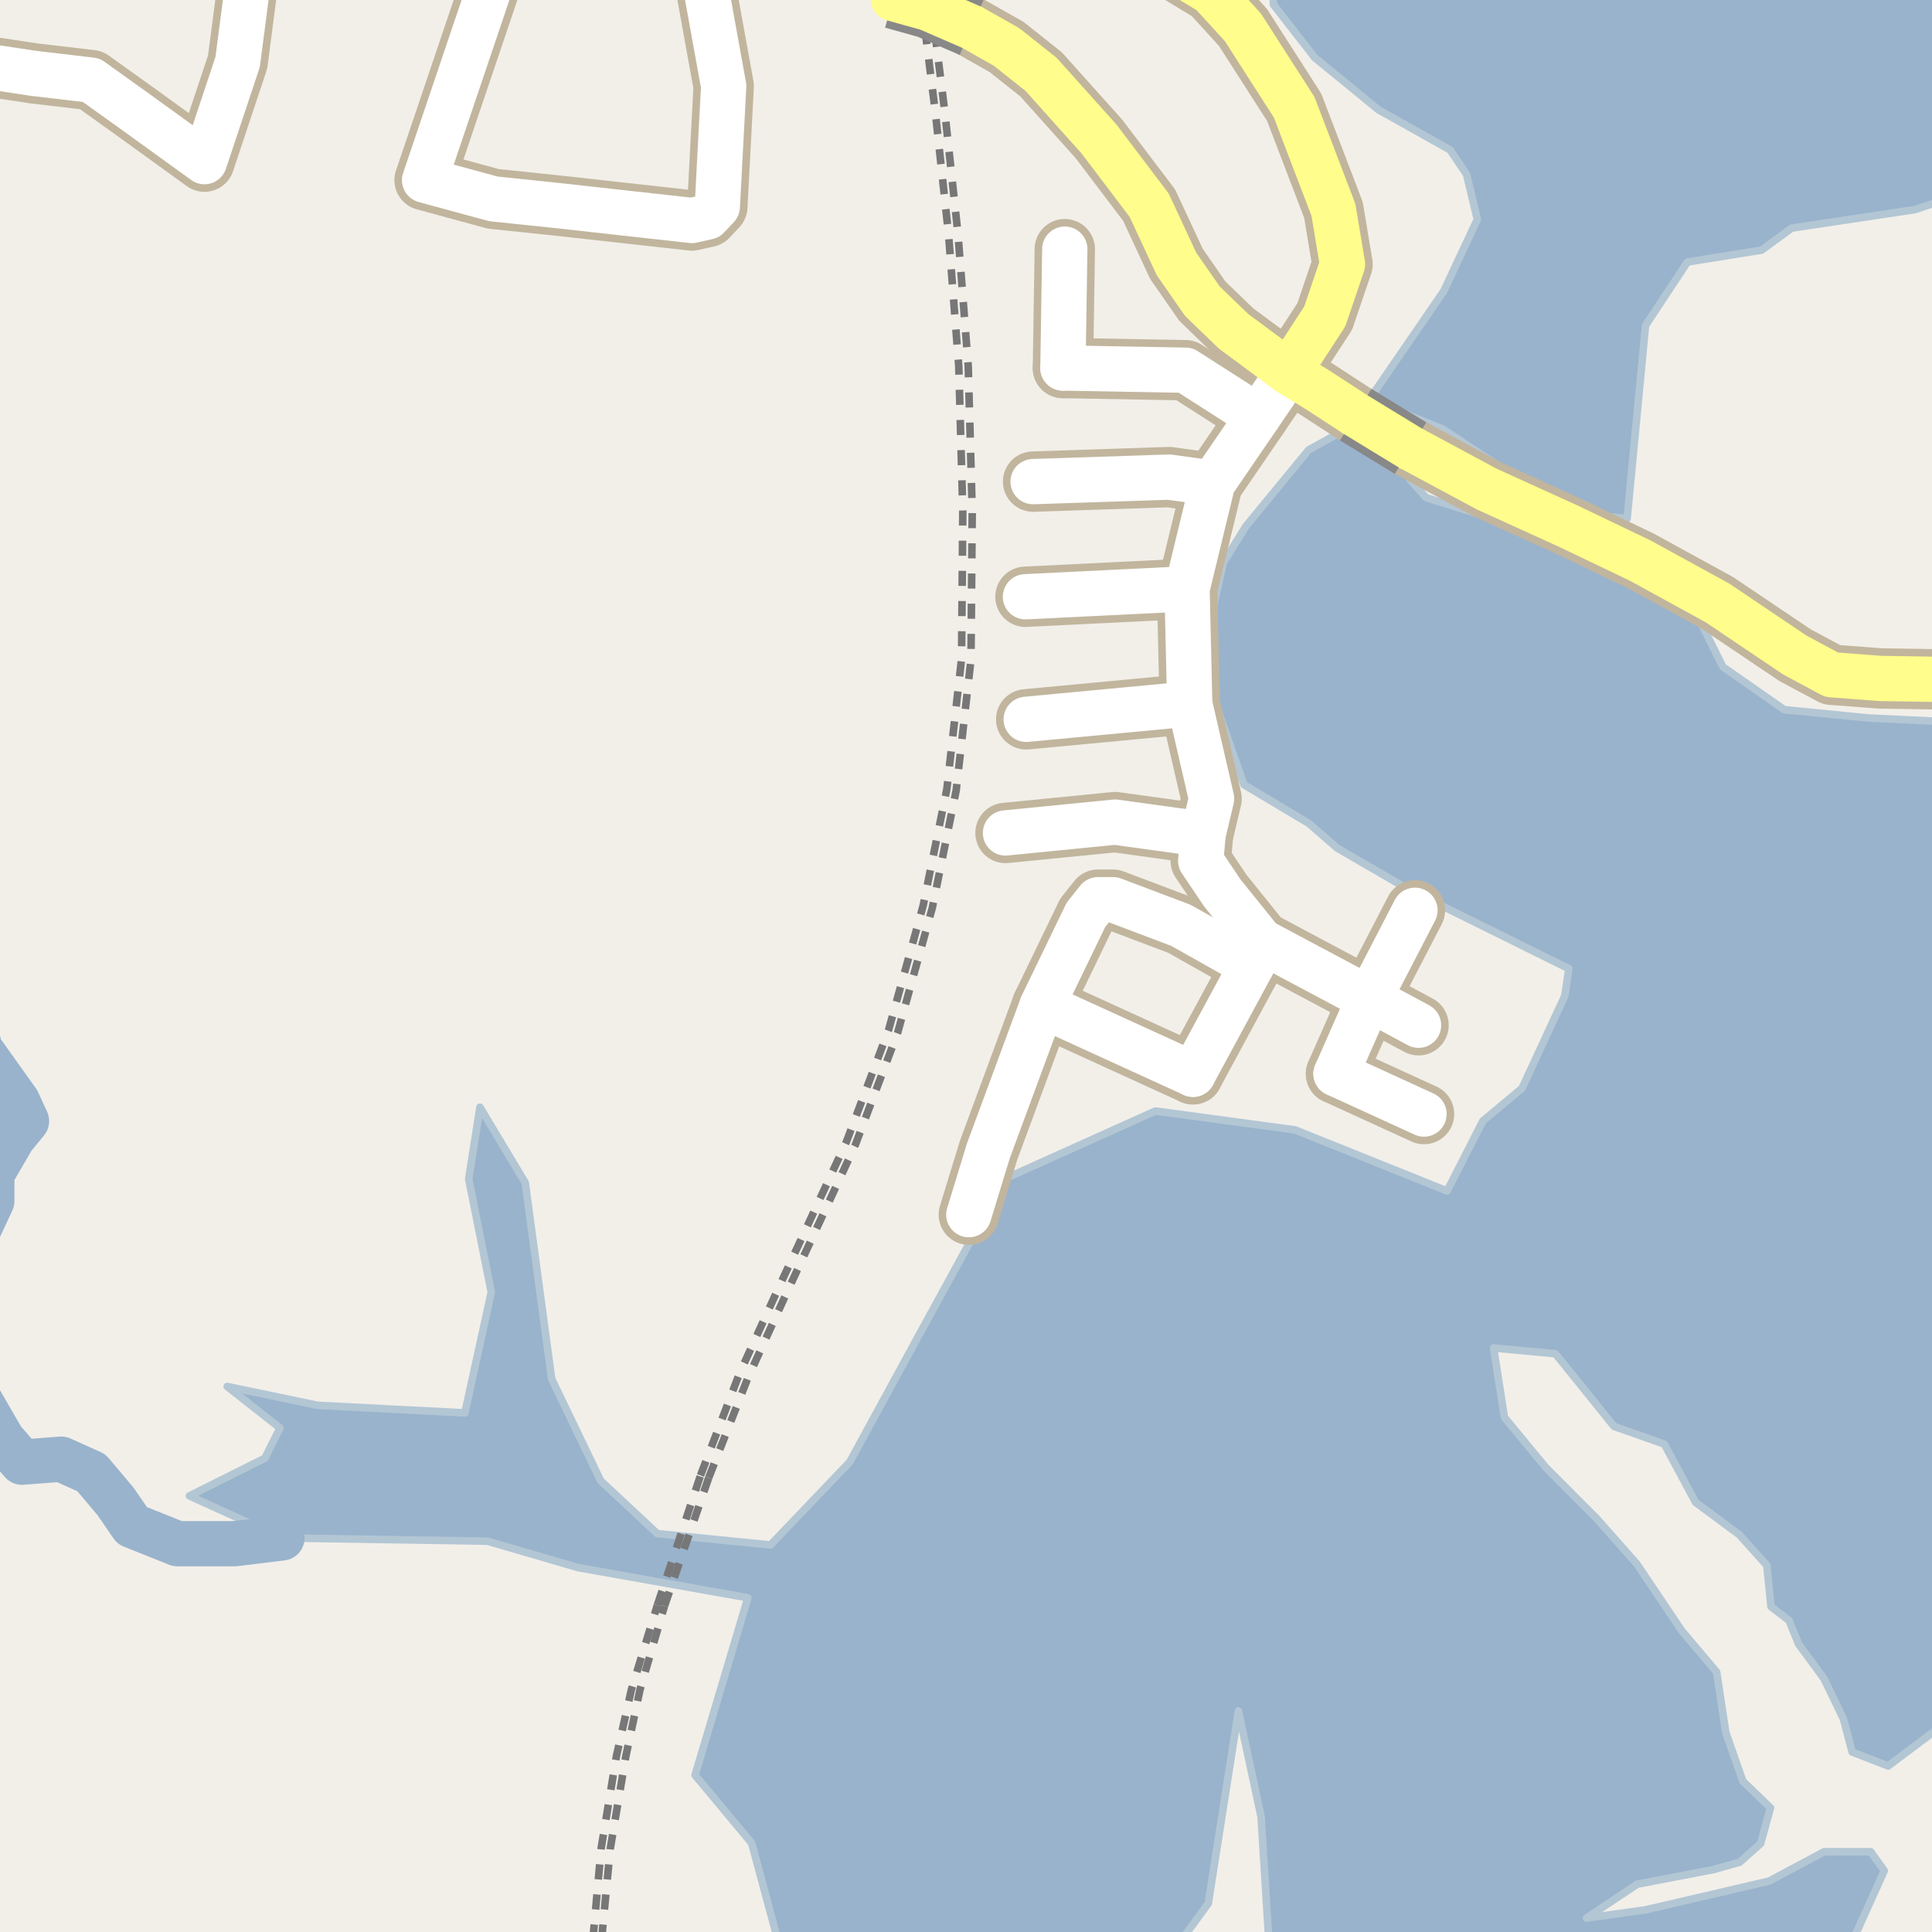 <?xml version="1.0" encoding="UTF-8"?>
<svg xmlns="http://www.w3.org/2000/svg" xmlns:xlink="http://www.w3.org/1999/xlink" width="256pt" height="256pt" viewBox="0 0 256 256" version="1.1">
<g id="surface2">
<rect x="0" y="0" width="256" height="256" style="fill:rgb(94.902%,93.725%,91.373%);fill-opacity:1;stroke:none;"/>
<path style=" stroke:none;fill-rule:evenodd;fill:rgb(60%,70.196%,80%);fill-opacity:1;" d="M 37.359 203.781 L 64.598 204.215 L 76.598 207.715 L 99.098 211.715 L 92.098 235.215 L 99.598 244.215 L 103.098 257.215 L 105.617 259 L 155.148 259 L 160.102 252.215 L 164.098 226.715 L 167.098 240.715 L 168.242 259 L 243.469 259 L 245.555 257.027 L 249.676 247.883 L 247.879 245.367 L 241.723 245.359 L 234.441 249.246 L 218.039 253.066 L 210.211 254.156 L 216.93 249.668 L 227.055 247.727 L 230.527 246.75 L 233.293 244.277 L 234.598 239.551 L 230.938 236.016 L 228.68 229.57 L 227.461 221.547 L 222.824 216.059 L 216.879 207.215 L 211.609 201.254 L 204.828 194.453 L 199.344 187.805 L 197.91 178.613 L 206.102 179.379 L 213.867 189.004 L 220.531 191.352 L 224.684 199.082 L 230.465 203.359 L 234.109 207.414 L 234.668 212.898 L 237.055 214.711 L 238.324 217.848 L 241.691 222.438 L 244.262 227.75 L 245.422 232.148 L 250.188 234.004 L 258.551 227.723 L 259 259 L 259 95.688 L 247.578 95.137 L 236.426 94.039 L 228.289 88.363 L 225.066 81.883 L 219.457 78.031 L 206.426 71.375 L 188.957 65.934 L 186.789 63.477 L 186.223 61.242 L 186.453 59.555 L 188.066 58.07 L 191.133 56.828 L 181.441 52.934 L 179.059 56.488 L 173.406 59.613 L 165.098 69.715 L 162.09 74.562 L 159.637 85.469 L 160.211 90.82 L 164.828 103.973 L 173.445 109.121 L 177.203 112.387 L 186.434 117.738 L 207.879 128.359 L 207.348 131.953 L 201.672 144.207 L 196.484 148.535 L 191.746 157.809 L 171.598 149.715 L 153.098 147.215 L 133.098 156.215 L 121.598 177.215 L 112.598 193.715 L 102.098 204.715 L 87.098 203.215 L 79.598 196.215 L 73.098 182.715 L 69.598 156.715 L 63.598 146.715 L 62.102 156.215 L 65.098 171.215 L 61.598 187.215 L 42.098 186.215 L 30.102 183.715 L 37.098 189.215 L 35.098 193.215 L 25.098 198.215 Z M 37.359 203.781 "/>
<path style="fill:none;stroke-width:1;stroke-linecap:round;stroke-linejoin:round;stroke:rgb(70.196%,77.647%,83.137%);stroke-opacity:1;stroke-miterlimit:10;" d="M 37.359 203.781 L 64.598 204.215 L 76.598 207.715 L 99.098 211.715 L 92.098 235.215 L 99.598 244.215 L 103.098 257.215 L 105.617 259 L 155.148 259 L 160.102 252.215 L 164.098 226.715 L 167.098 240.715 L 168.242 259 L 243.469 259 L 245.555 257.027 L 249.676 247.883 L 247.879 245.367 L 241.723 245.359 L 234.441 249.246 L 218.039 253.066 L 210.211 254.156 L 216.93 249.668 L 227.055 247.727 L 230.527 246.75 L 233.293 244.277 L 234.598 239.551 L 230.938 236.016 L 228.68 229.57 L 227.461 221.547 L 222.824 216.059 L 216.879 207.215 L 211.609 201.254 L 204.828 194.453 L 199.344 187.805 L 197.91 178.613 L 206.102 179.379 L 213.867 189.004 L 220.531 191.352 L 224.684 199.082 L 230.465 203.359 L 234.109 207.414 L 234.668 212.898 L 237.055 214.711 L 238.324 217.848 L 241.691 222.438 L 244.262 227.75 L 245.422 232.148 L 250.188 234.004 L 258.551 227.723 L 259 259 L 259 95.688 L 247.578 95.137 L 236.426 94.039 L 228.289 88.363 L 225.066 81.883 L 219.457 78.031 L 206.426 71.375 L 188.957 65.934 L 186.789 63.477 L 186.223 61.242 L 186.453 59.555 L 188.066 58.07 L 191.133 56.828 L 181.441 52.934 L 179.059 56.488 L 173.406 59.613 L 165.098 69.715 L 162.09 74.562 L 159.637 85.469 L 160.211 90.82 L 164.828 103.973 L 173.445 109.121 L 177.203 112.387 L 186.434 117.738 L 207.879 128.359 L 207.348 131.953 L 201.672 144.207 L 196.484 148.535 L 191.746 157.809 L 171.598 149.715 L 153.098 147.215 L 133.098 156.215 L 121.598 177.215 L 112.598 193.715 L 102.098 204.715 L 87.098 203.215 L 79.598 196.215 L 73.098 182.715 L 69.598 156.715 L 63.598 146.715 L 62.102 156.215 L 65.098 171.215 L 61.598 187.215 L 42.098 186.215 L 30.102 183.715 L 37.098 189.215 L 35.098 193.215 L 25.098 198.215 L 37.359 203.781 "/>
<path style=" stroke:none;fill-rule:evenodd;fill:rgb(60%,70.196%,80%);fill-opacity:1;" d="M 169.941 -4 L 168.676 -2.738 L 168.727 0.59 L 174.199 7.629 L 182.664 14.551 L 192.148 19.867 L 194.324 23.102 L 195.758 29.062 L 191.312 38.559 L 181.441 52.934 L 191.133 56.828 L 202.656 64.43 L 211.262 68.27 L 215.602 68.715 L 218.043 43.121 L 223.598 34.715 L 233.422 33.141 L 237.418 30.223 L 253.773 27.77 L 259 25.988 L 259 259 L 259 -4 Z M 169.941 -4 "/>
<path style="fill:none;stroke-width:1;stroke-linecap:round;stroke-linejoin:round;stroke:rgb(70.196%,77.647%,83.137%);stroke-opacity:1;stroke-miterlimit:10;" d="M 169.941 -4 L 168.676 -2.738 L 168.727 0.59 L 174.199 7.629 L 182.664 14.551 L 192.148 19.867 L 194.324 23.102 L 195.758 29.062 L 191.312 38.559 L 181.441 52.934 L 191.133 56.828 L 202.656 64.43 L 211.262 68.27 L 215.602 68.715 L 218.043 43.121 L 223.598 34.715 L 233.422 33.141 L 237.418 30.223 L 253.773 27.77 L 259 25.988 L 259 259 L 259 -4 L 169.941 -4 "/>
<path style="fill:none;stroke-width:6;stroke-linecap:round;stroke-linejoin:round;stroke:rgb(60%,70.196%,80%);stroke-opacity:1;stroke-miterlimit:10;" d="M -7 125.809 L -3.09 129.145 L -3.688 134.348 L -2.688 138.945 L 2.312 145.945 L 3.512 148.547 L 1.711 150.746 L -1.09 155.547 L -1.09 159.148 L -3.887 165.145 L -7 168.258 M -7 183.129 L -5.082 184.203 L -2.688 185.547 L 0.312 190.746 L 2.91 193.746 L 8.113 193.348 L 12.109 195.145 L 15.312 198.945 L 17.512 202.148 L 23.512 204.547 L 31.109 204.547 L 37.359 203.781 "/>
<path style="fill:none;stroke-width:1;stroke-linecap:butt;stroke-linejoin:round;stroke:rgb(46.667%,46.667%,46.667%);stroke-opacity:1;stroke-dasharray:2,2;stroke-miterlimit:10;" d="M 88.043 212.82 L 93.91 195.805 "/>
<path style="fill:none;stroke-width:1;stroke-linecap:butt;stroke-linejoin:round;stroke:rgb(46.667%,46.667%,46.667%);stroke-opacity:1;stroke-dasharray:2,2;stroke-miterlimit:10;" d="M 93.91 195.805 L 99.066 182.656 L 103.977 171.879 L 113.32 151.742 L 118.945 136.836 L 123.535 120.293 L 126.695 104.754 L 128.66 87.383 L 128.828 67.746 L 128.297 48.512 L 126.93 30.906 L 125.195 14.871 L 123.094 -2 "/>
<path style="fill:none;stroke-width:1;stroke-linecap:butt;stroke-linejoin:round;stroke:rgb(46.667%,46.667%,46.667%);stroke-opacity:1;stroke-dasharray:2,2;stroke-miterlimit:10;" d="M 87.098 212.707 L 92.82 195.504 "/>
<path style="fill:none;stroke-width:1;stroke-linecap:butt;stroke-linejoin:round;stroke:rgb(46.667%,46.667%,46.667%);stroke-opacity:1;stroke-dasharray:2,2;stroke-miterlimit:10;" d="M 92.82 195.504 L 97.914 182.168 L 102.84 171.355 L 112.164 151.262 L 117.75 136.445 L 122.32 120.004 L 125.461 104.559 L 127.41 87.305 L 127.574 67.762 L 127.043 48.578 L 125.684 31.023 L 123.953 15.016 L 121.832 -2 "/>
<path style="fill:none;stroke-width:1;stroke-linecap:butt;stroke-linejoin:round;stroke:rgb(46.667%,46.667%,46.667%);stroke-opacity:1;stroke-dasharray:2,2;stroke-miterlimit:10;" d="M 78.559 257 L 79.656 244.91 L 81.672 232.719 L 83.652 223.93 L 87.098 212.707 "/>
<path style="fill:none;stroke-width:1;stroke-linecap:butt;stroke-linejoin:round;stroke:rgb(46.667%,46.667%,46.667%);stroke-opacity:1;stroke-dasharray:2,2;stroke-miterlimit:10;" d="M 79.711 257 L 80.855 245.008 L 82.906 232.816 L 84.809 223.871 L 88.043 212.82 "/>
<path style="fill:none;stroke-width:8;stroke-linecap:round;stroke-linejoin:round;stroke:rgb(75.686%,70.98%,61.569%);stroke-opacity:1;stroke-miterlimit:10;" d="M 177.031 142.281 L 188.688 147.617 "/>
<path style="fill:none;stroke-width:8;stroke-linecap:round;stroke-linejoin:round;stroke:rgb(75.686%,70.98%,61.569%);stroke-opacity:1;stroke-miterlimit:10;" d="M 140.844 48.762 L 141.09 33.016 "/>
<path style="fill:none;stroke-width:8;stroke-linecap:round;stroke-linejoin:round;stroke:rgb(75.686%,70.98%,61.569%);stroke-opacity:1;stroke-miterlimit:10;" d="M 167.117 124.715 L 165.883 127.914 L 158.078 142.348 "/>
<path style="fill:none;stroke-width:8;stroke-linecap:round;stroke-linejoin:round;stroke:rgb(75.686%,70.98%,61.569%);stroke-opacity:1;stroke-miterlimit:10;" d="M 157.289 78.02 L 135.879 79.074 "/>
<path style="fill:none;stroke-width:8;stroke-linecap:round;stroke-linejoin:round;stroke:rgb(75.686%,70.98%,61.569%);stroke-opacity:1;stroke-miterlimit:10;" d="M 157.645 93.277 L 135.977 95.316 "/>
<path style="fill:none;stroke-width:8;stroke-linecap:round;stroke-linejoin:round;stroke:rgb(75.686%,70.98%,61.569%);stroke-opacity:1;stroke-miterlimit:10;" d="M 158.078 142.348 L 138.09 133.219 "/>
<path style="fill:none;stroke-width:8;stroke-linecap:round;stroke-linejoin:round;stroke:rgb(75.686%,70.98%,61.569%);stroke-opacity:1;stroke-miterlimit:10;" d="M 160.688 64.016 L 154.891 63.219 L 136.891 63.816 "/>
<path style="fill:none;stroke-width:8;stroke-linecap:round;stroke-linejoin:round;stroke:rgb(75.686%,70.98%,61.569%);stroke-opacity:1;stroke-miterlimit:10;" d="M 187.488 120.617 L 181.418 132.332 L 177.031 142.281 "/>
<path style="fill:none;stroke-width:8;stroke-linecap:round;stroke-linejoin:round;stroke:rgb(75.686%,70.98%,61.569%);stroke-opacity:1;stroke-miterlimit:10;" d="M 159.418 110.543 L 147.746 108.934 L 133.234 110.371 "/>
<path style="fill:none;stroke-width:8;stroke-linecap:round;stroke-linejoin:round;stroke:rgb(75.686%,70.98%,61.569%);stroke-opacity:1;stroke-miterlimit:10;" d="M 166.707 55.215 L 157.09 49.055 L 140.844 48.762 "/>
<path style="fill:none;stroke-width:8;stroke-linecap:round;stroke-linejoin:round;stroke:rgb(75.686%,70.98%,61.569%);stroke-opacity:1;stroke-miterlimit:10;" d="M 170.738 49.297 L 166.707 55.215 L 160.688 64.016 L 157.289 78.02 L 157.645 93.277 "/>
<path style="fill:none;stroke-width:8;stroke-linecap:round;stroke-linejoin:round;stroke:rgb(75.686%,70.98%,61.569%);stroke-opacity:1;stroke-miterlimit:10;" d="M 157.645 93.277 L 160.539 105.828 L 159.418 110.543 L 159.102 114.062 L 161.961 118.312 L 167.117 124.715 L 181.418 132.332 L 187.961 135.852 "/>
<path style="fill:none;stroke-width:8;stroke-linecap:round;stroke-linejoin:round;stroke:rgb(75.686%,70.98%,61.569%);stroke-opacity:1;stroke-miterlimit:10;" d="M 128.375 160.949 L 130.977 152.457 L 138.09 133.219 L 143.891 121.219 L 145.488 119.215 L 147.488 119.215 L 156.488 122.617 L 165.883 127.914 "/>
<path style="fill:none;stroke-width:8;stroke-linecap:round;stroke-linejoin:round;stroke:rgb(75.686%,70.98%,61.569%);stroke-opacity:1;stroke-miterlimit:10;" d="M 33.734 -9 L 31.488 8.215 L 27.09 21.418 L 18.297 15.062 L 12.09 10.617 L 4.469 9.723 L -9 7.688 "/>
<path style="fill:none;stroke-width:8;stroke-linecap:round;stroke-linejoin:round;stroke:rgb(75.686%,70.98%,61.569%);stroke-opacity:1;stroke-miterlimit:10;" d="M 93.289 -2.941 L 95.891 11.418 L 95.047 27.379 L 93.766 28.746 L 91.688 29.215 L 73.688 27.219 L 65.375 26.352 L 56.262 23.875 L 66.488 -6.383 "/>
<path style="fill:none;stroke-width:8;stroke-linecap:round;stroke-linejoin:round;stroke:rgb(75.686%,70.98%,61.569%);stroke-opacity:1;stroke-miterlimit:10;" d="M 179.641 54.945 L 174.566 51.645 L 170.738 49.297 "/>
<path style="fill:none;stroke-width:8;stroke-linecap:round;stroke-linejoin:round;stroke:rgb(75.686%,70.98%,61.569%);stroke-opacity:1;stroke-miterlimit:10;" d="M 170.738 49.297 L 163.457 43.902 L 159.316 39.902 L 155.879 34.953 L 152.273 27.191 L 145.617 18.41 L 137.953 9.859 L 133.371 6.219 L 128.754 3.613 "/>
<path style="fill:none;stroke-width:8;stroke-linecap:round;stroke-linejoin:round;stroke:rgb(75.686%,70.98%,61.569%);stroke-opacity:1;stroke-miterlimit:10;" d="M 170.738 49.297 L 175.543 41.922 L 177.887 35.016 L 176.688 27.816 L 171.488 14.219 L 164.688 3.617 L 160.488 -0.984 L 153.887 -4.984 L 147.688 -7.785 L 146.168 -9 "/>
<path style="fill:none;stroke-width:8;stroke-linecap:round;stroke-linejoin:round;stroke:rgb(75.686%,70.98%,61.569%);stroke-opacity:1;stroke-miterlimit:10;" d="M 264 90.129 L 249.137 89.898 L 242.691 89.406 L 237.852 86.812 L 227.547 79.875 L 217.363 74.293 L 207.742 69.688 L 196.984 64.797 L 186.906 59.379 "/>
<path style="fill:none;stroke-width:6;stroke-linecap:round;stroke-linejoin:round;stroke:rgb(100%,100%,100%);stroke-opacity:1;stroke-miterlimit:10;" d="M 177.031 142.281 L 188.688 147.617 "/>
<path style="fill:none;stroke-width:6;stroke-linecap:round;stroke-linejoin:round;stroke:rgb(100%,100%,100%);stroke-opacity:1;stroke-miterlimit:10;" d="M 140.844 48.762 L 141.09 33.016 "/>
<path style="fill:none;stroke-width:6;stroke-linecap:round;stroke-linejoin:round;stroke:rgb(100%,100%,100%);stroke-opacity:1;stroke-miterlimit:10;" d="M 167.117 124.715 L 165.883 127.914 L 158.078 142.348 "/>
<path style="fill:none;stroke-width:6;stroke-linecap:round;stroke-linejoin:round;stroke:rgb(100%,100%,100%);stroke-opacity:1;stroke-miterlimit:10;" d="M 157.289 78.02 L 135.879 79.074 "/>
<path style="fill:none;stroke-width:6;stroke-linecap:round;stroke-linejoin:round;stroke:rgb(100%,100%,100%);stroke-opacity:1;stroke-miterlimit:10;" d="M 157.645 93.277 L 135.977 95.316 "/>
<path style="fill:none;stroke-width:6;stroke-linecap:round;stroke-linejoin:round;stroke:rgb(100%,100%,100%);stroke-opacity:1;stroke-miterlimit:10;" d="M 158.078 142.348 L 138.09 133.219 "/>
<path style="fill:none;stroke-width:6;stroke-linecap:round;stroke-linejoin:round;stroke:rgb(100%,100%,100%);stroke-opacity:1;stroke-miterlimit:10;" d="M 160.688 64.016 L 154.891 63.219 L 136.891 63.816 "/>
<path style="fill:none;stroke-width:6;stroke-linecap:round;stroke-linejoin:round;stroke:rgb(100%,100%,100%);stroke-opacity:1;stroke-miterlimit:10;" d="M 187.488 120.617 L 181.418 132.332 L 177.031 142.281 "/>
<path style="fill:none;stroke-width:6;stroke-linecap:round;stroke-linejoin:round;stroke:rgb(100%,100%,100%);stroke-opacity:1;stroke-miterlimit:10;" d="M 159.418 110.543 L 147.746 108.934 L 133.234 110.371 "/>
<path style="fill:none;stroke-width:6;stroke-linecap:round;stroke-linejoin:round;stroke:rgb(100%,100%,100%);stroke-opacity:1;stroke-miterlimit:10;" d="M 166.707 55.215 L 157.09 49.055 L 140.844 48.762 "/>
<path style="fill:none;stroke-width:6;stroke-linecap:round;stroke-linejoin:round;stroke:rgb(100%,100%,100%);stroke-opacity:1;stroke-miterlimit:10;" d="M 170.738 49.297 L 166.707 55.215 L 160.688 64.016 L 157.289 78.02 L 157.645 93.277 "/>
<path style="fill:none;stroke-width:6;stroke-linecap:round;stroke-linejoin:round;stroke:rgb(100%,100%,100%);stroke-opacity:1;stroke-miterlimit:10;" d="M 157.645 93.277 L 160.539 105.828 L 159.418 110.543 L 159.102 114.062 L 161.961 118.312 L 167.117 124.715 L 181.418 132.332 L 187.961 135.852 "/>
<path style="fill:none;stroke-width:6;stroke-linecap:round;stroke-linejoin:round;stroke:rgb(100%,100%,100%);stroke-opacity:1;stroke-miterlimit:10;" d="M 128.375 160.949 L 130.977 152.457 L 138.09 133.219 L 143.891 121.219 L 145.488 119.215 L 147.488 119.215 L 156.488 122.617 L 165.883 127.914 "/>
<path style="fill:none;stroke-width:6;stroke-linecap:round;stroke-linejoin:round;stroke:rgb(100%,100%,100%);stroke-opacity:1;stroke-miterlimit:10;" d="M 33.734 -9 L 31.488 8.215 L 27.09 21.418 L 18.297 15.062 L 12.09 10.617 L 4.469 9.723 L -9 7.688 "/>
<path style="fill:none;stroke-width:6;stroke-linecap:round;stroke-linejoin:round;stroke:rgb(100%,100%,100%);stroke-opacity:1;stroke-miterlimit:10;" d="M 93.289 -2.941 L 95.891 11.418 L 95.047 27.379 L 93.766 28.746 L 91.688 29.215 L 73.688 27.219 L 65.375 26.352 L 56.262 23.875 L 66.488 -6.383 "/>
<path style="fill:none;stroke-width:6;stroke-linecap:round;stroke-linejoin:round;stroke:rgb(100%,99.216%,54.51%);stroke-opacity:1;stroke-miterlimit:10;" d="M 179.641 54.945 L 174.566 51.645 L 170.738 49.297 "/>
<path style="fill:none;stroke-width:6;stroke-linecap:round;stroke-linejoin:round;stroke:rgb(100%,99.216%,54.51%);stroke-opacity:1;stroke-miterlimit:10;" d="M 170.738 49.297 L 163.457 43.902 L 159.316 39.902 L 155.879 34.953 L 152.273 27.191 L 145.617 18.41 L 137.953 9.859 L 133.371 6.219 L 128.754 3.613 "/>
<path style="fill:none;stroke-width:6;stroke-linecap:round;stroke-linejoin:round;stroke:rgb(100%,99.216%,54.51%);stroke-opacity:1;stroke-miterlimit:10;" d="M 170.738 49.297 L 175.543 41.922 L 177.887 35.016 L 176.688 27.816 L 171.488 14.219 L 164.688 3.617 L 160.488 -0.984 L 153.887 -4.984 L 147.688 -7.785 L 146.168 -9 "/>
<path style="fill:none;stroke-width:6;stroke-linecap:round;stroke-linejoin:round;stroke:rgb(100%,99.216%,54.51%);stroke-opacity:1;stroke-miterlimit:10;" d="M 264 90.129 L 249.137 89.898 L 242.691 89.406 L 237.852 86.812 L 227.547 79.875 L 217.363 74.293 L 207.742 69.688 L 196.984 64.797 L 186.906 59.379 "/>
<path style="fill:none;stroke-width:8;stroke-linecap:butt;stroke-linejoin:round;stroke:rgb(53.333%,53.333%,53.333%);stroke-opacity:1;stroke-miterlimit:10;" d="M 186.906 59.379 L 179.641 54.945 "/>
<path style="fill:none;stroke-width:8;stroke-linecap:butt;stroke-linejoin:round;stroke:rgb(53.333%,53.333%,53.333%);stroke-opacity:1;stroke-miterlimit:10;" d="M 128.754 3.613 L 122.938 1.09 L 118.352 -0.188 "/>
<path style="fill:none;stroke-width:6;stroke-linecap:round;stroke-linejoin:round;stroke:rgb(100%,99.216%,54.51%);stroke-opacity:1;stroke-miterlimit:10;" d="M 186.906 59.379 L 179.641 54.945 "/>
<path style="fill:none;stroke-width:6;stroke-linecap:round;stroke-linejoin:round;stroke:rgb(100%,99.216%,54.51%);stroke-opacity:1;stroke-miterlimit:10;" d="M 128.754 3.613 L 122.938 1.09 L 118.352 -0.188 "/>
</g>
</svg>


